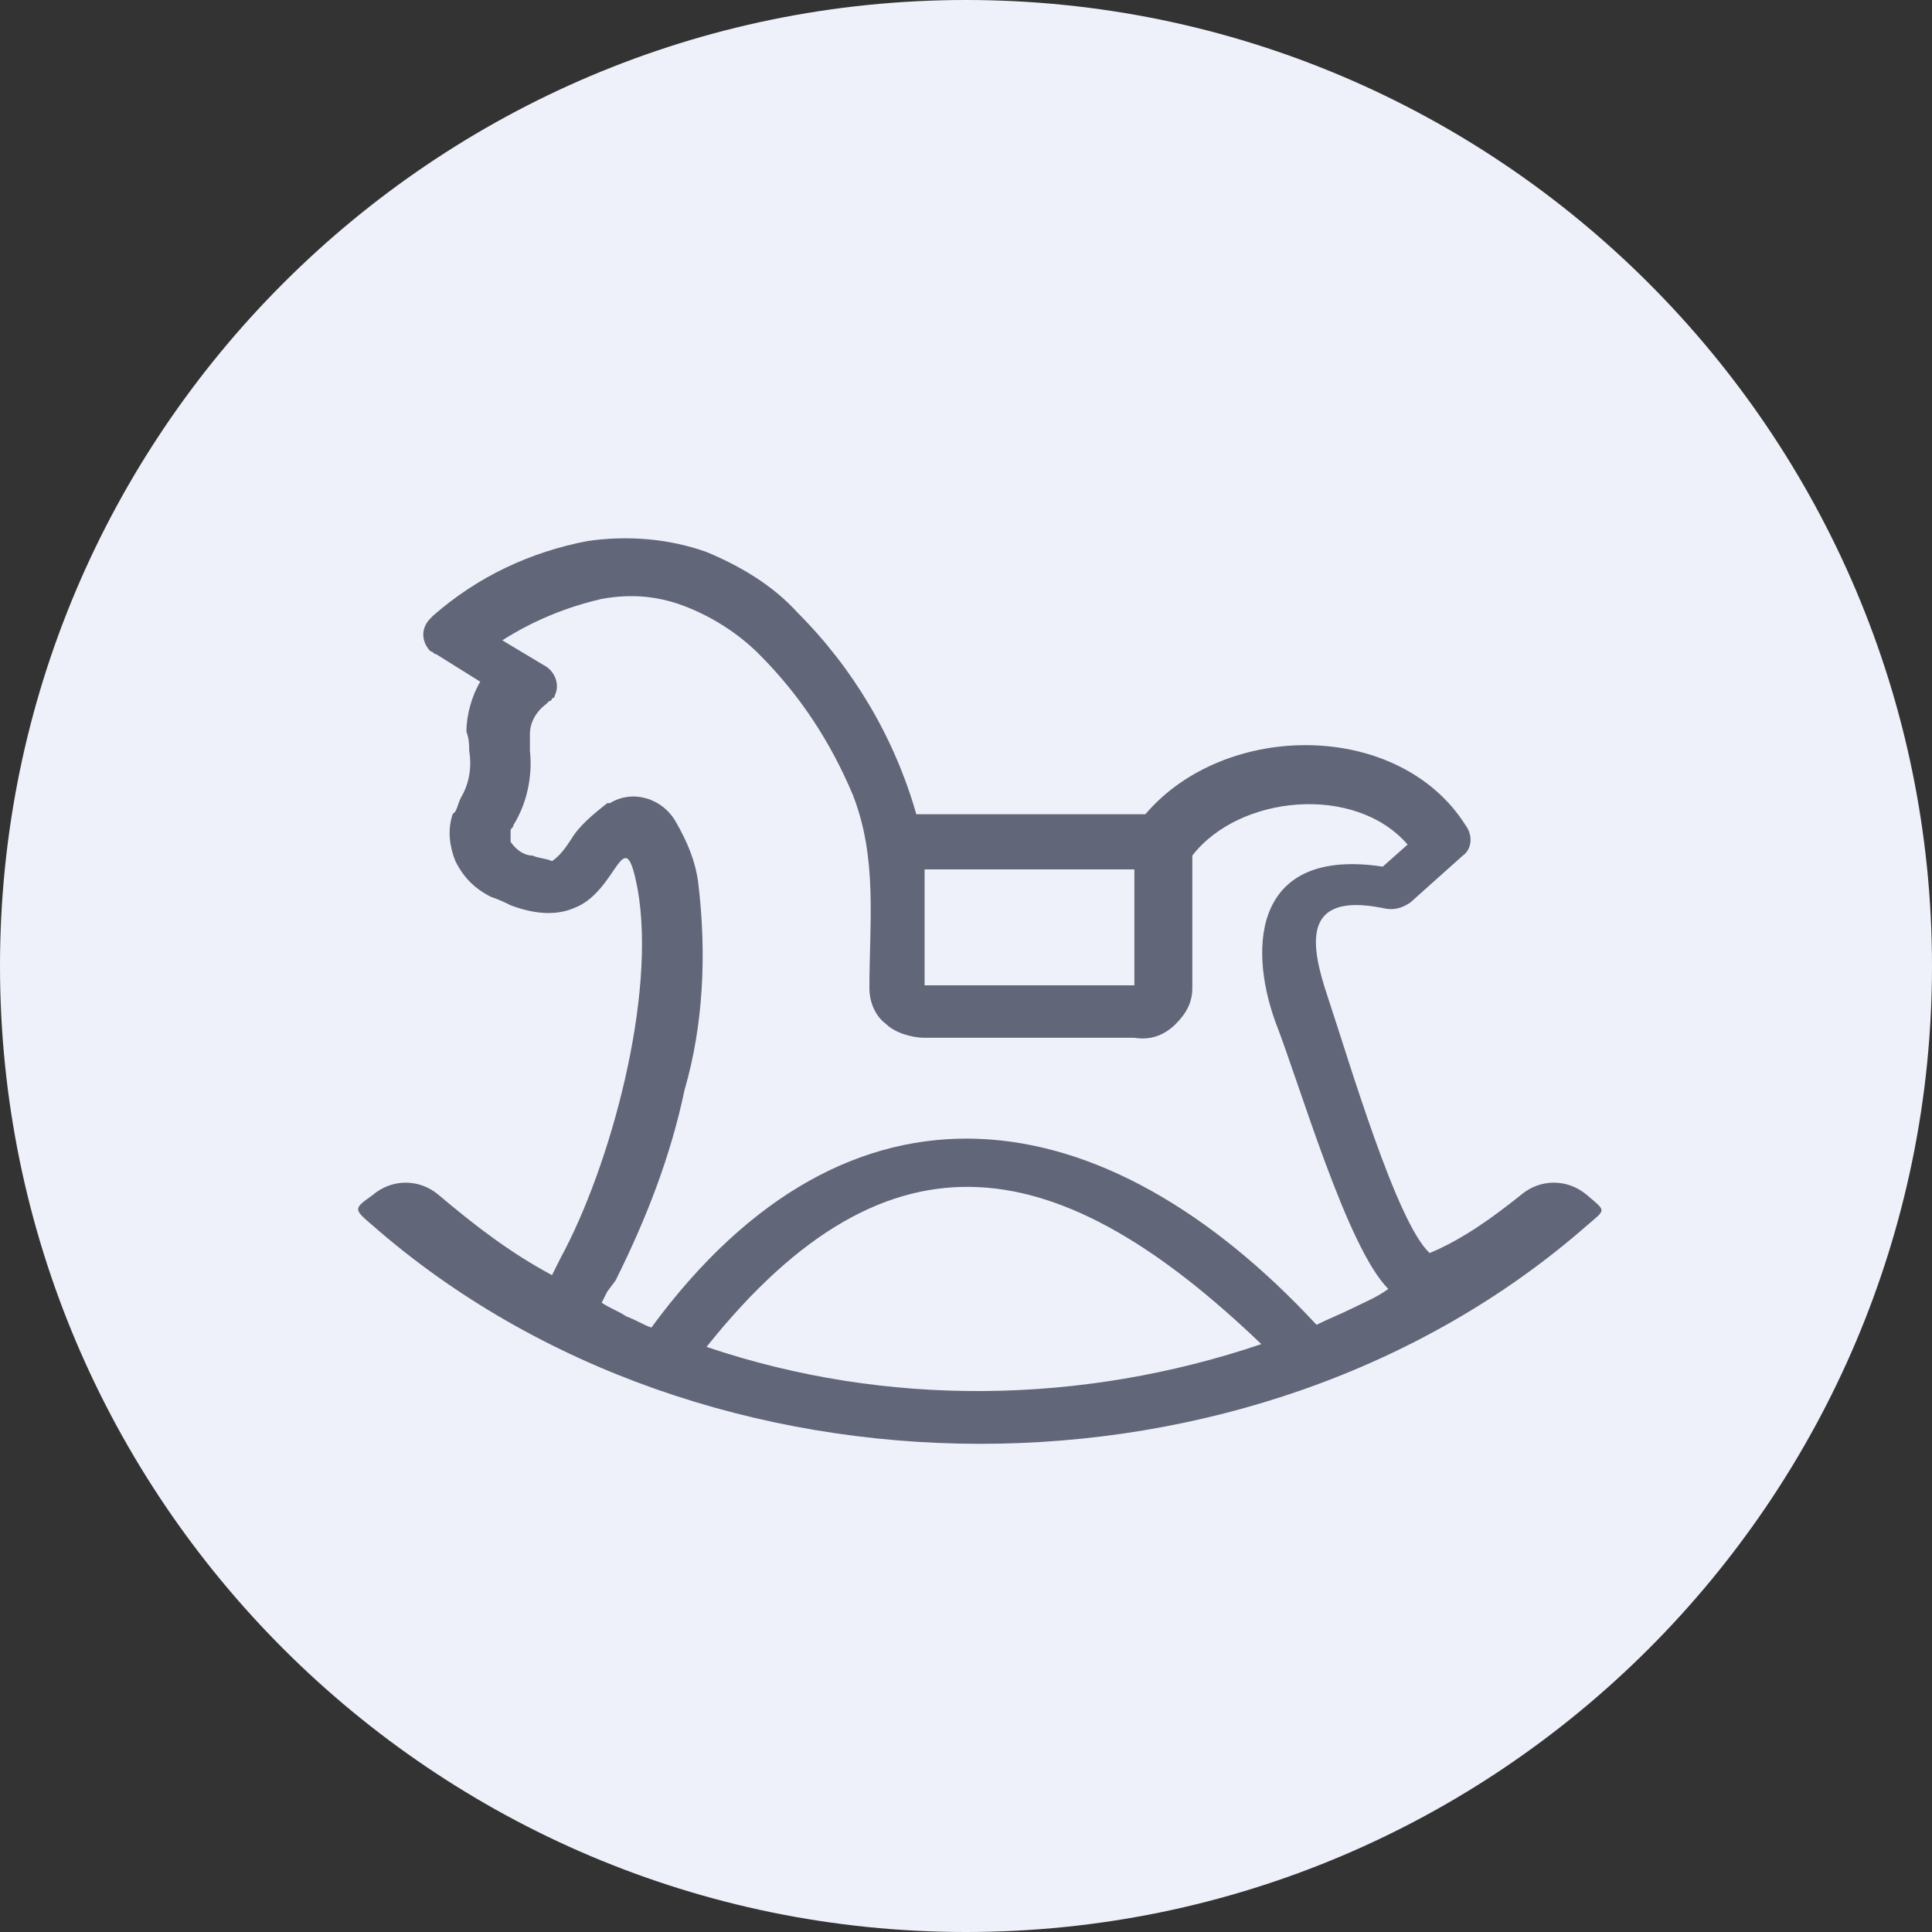 <?xml version="1.0" encoding="utf-8"?>
<!-- Generator: Adobe Illustrator 23.0.2, SVG Export Plug-In . SVG Version: 6.00 Build 0)  -->
<svg version="1.1" id="Слой_1" xmlns="http://www.w3.org/2000/svg" xmlns:xlink="http://www.w3.org/1999/xlink" x="0px" y="0px"
	 viewBox="0 0 70 70" style="enable-background:new 0 0 70 70;" xml:space="preserve">
<rect x="0" y="0" width="70" height="70" fill="#333333" stroke="none"/>
<style type="text/css">
	.st0{fill:#EFF1FA;}
	.st1{fill-rule:evenodd;clip-rule:evenodd;fill:#626679;}
</style>
<g id="children">
	<g id="Эллипс_714_копия_3">
		<path class="st0" d="M35,0C15.7,0,0,15.7,0,35s15.7,35,35,35s35-15.7,35-35S54.3,0,35,0L35,0z"/>
	</g>
	<path id="детская" class="st1" d="M33.5,31.5v4.2h7.6v-4.2H33.5z M55.1,43.3L55.1,43.3c0.7-0.6,1.7-0.6,2.4,0s0.7,0.5,0,1.1
		c-12.1,10.6-32,10.5-44,0c-0.7-0.6-0.7-0.6,0-1.1c0.7-0.6,1.7-0.6,2.4,0c1.3,1.1,2.6,2.1,4.1,2.9l0.3-0.6c1.8-3.3,3.5-9.5,2.8-13.4
		c-0.5-2.6-0.7,0.1-2.3,0.7c-0.7,0.3-1.5,0.2-2.3-0.1l0,0c-0.2-0.1-0.4-0.2-0.7-0.3l0,0c-0.6-0.3-1-0.7-1.3-1.3
		c-0.2-0.5-0.3-1.1-0.1-1.7l0.1-0.1c0.1-0.2,0.1-0.3,0.2-0.5c0.3-0.5,0.4-1.1,0.3-1.7l0,0c0-0.2,0-0.4-0.1-0.7
		c0-0.6,0.2-1.3,0.5-1.8l-1.6-1c-0.1,0-0.1-0.1-0.2-0.1c-0.3-0.3-0.4-0.8,0-1.2l0.1-0.1c1.6-1.4,3.5-2.3,5.6-2.7
		c1.4-0.2,2.9-0.1,4.3,0.4c1.2,0.5,2.4,1.2,3.3,2.2c2,2,3.5,4.5,4.3,7.3h8.3c2.9-3.4,9.2-3.4,11.6,0.4c0.3,0.4,0.2,0.9-0.1,1.1
		l-1.9,1.7c-0.3,0.2-0.6,0.3-1,0.2c-3-0.6-2.6,1.4-2,3.2c0.8,2.4,2.5,8.2,3.7,9.3C53,44.9,54.1,44.1,55.1,43.3L55.1,43.3L55.1,43.3z
		 M21.8,47.2L21.8,47.2c0.3,0.2,0.6,0.3,0.9,0.5c0.3,0.1,0.6,0.3,0.9,0.4c7.2-9.8,16.4-8.4,24.1-0.1c0.4-0.2,0.9-0.4,1.3-0.6
		c0.4-0.2,0.9-0.4,1.3-0.7c-1.5-1.5-3.2-7.4-4.1-9.7c-1-2.8-0.7-6.3,3.9-5.6l0.9-0.8c-1.9-2.2-6.1-1.8-7.8,0.4v4.8
		c0,0.5-0.2,0.9-0.6,1.3c-0.4,0.4-0.9,0.6-1.5,0.5h-7.6c-0.5,0-1.1-0.2-1.4-0.5c-0.4-0.3-0.6-0.8-0.6-1.3c0-2.4,0.3-4.7-0.6-7
		c-0.8-1.9-1.9-3.6-3.4-5.1c-0.7-0.7-1.6-1.3-2.6-1.7c-1-0.4-2-0.5-3.1-0.3c-1.3,0.3-2.5,0.8-3.6,1.5l1.5,0.9
		c0.4,0.2,0.6,0.7,0.4,1.1c0,0,0,0.1-0.1,0.1c0,0.1-0.1,0.1-0.1,0.1l-0.1,0.1c-0.4,0.3-0.6,0.7-0.6,1.1c0,0.2,0,0.4,0,0.6
		c0.1,0.9-0.1,1.9-0.6,2.7l0,0c0,0.1-0.1,0.1-0.1,0.2l0,0c0,0.1,0,0.3,0,0.4c0.2,0.3,0.5,0.5,0.8,0.5c0.2,0.1,0.5,0.1,0.7,0.2
		c0.3-0.2,0.5-0.5,0.7-0.8c0.3-0.5,0.8-0.9,1.3-1.3h0.1c0.8-0.5,1.9-0.2,2.4,0.7c0.4,0.7,0.7,1.4,0.8,2.2c0.3,2.5,0.2,5.1-0.5,7.5
		c-0.5,2.4-1.4,4.7-2.5,6.9L22,46.8L21.8,47.2L21.8,47.2L21.8,47.2z M25.6,48.8L25.6,48.8c6.5,2.2,13.6,2.1,20.1-0.1
		C38.5,41.8,32.3,40.4,25.6,48.8L25.6,48.8z"/>
</g>
</svg>
